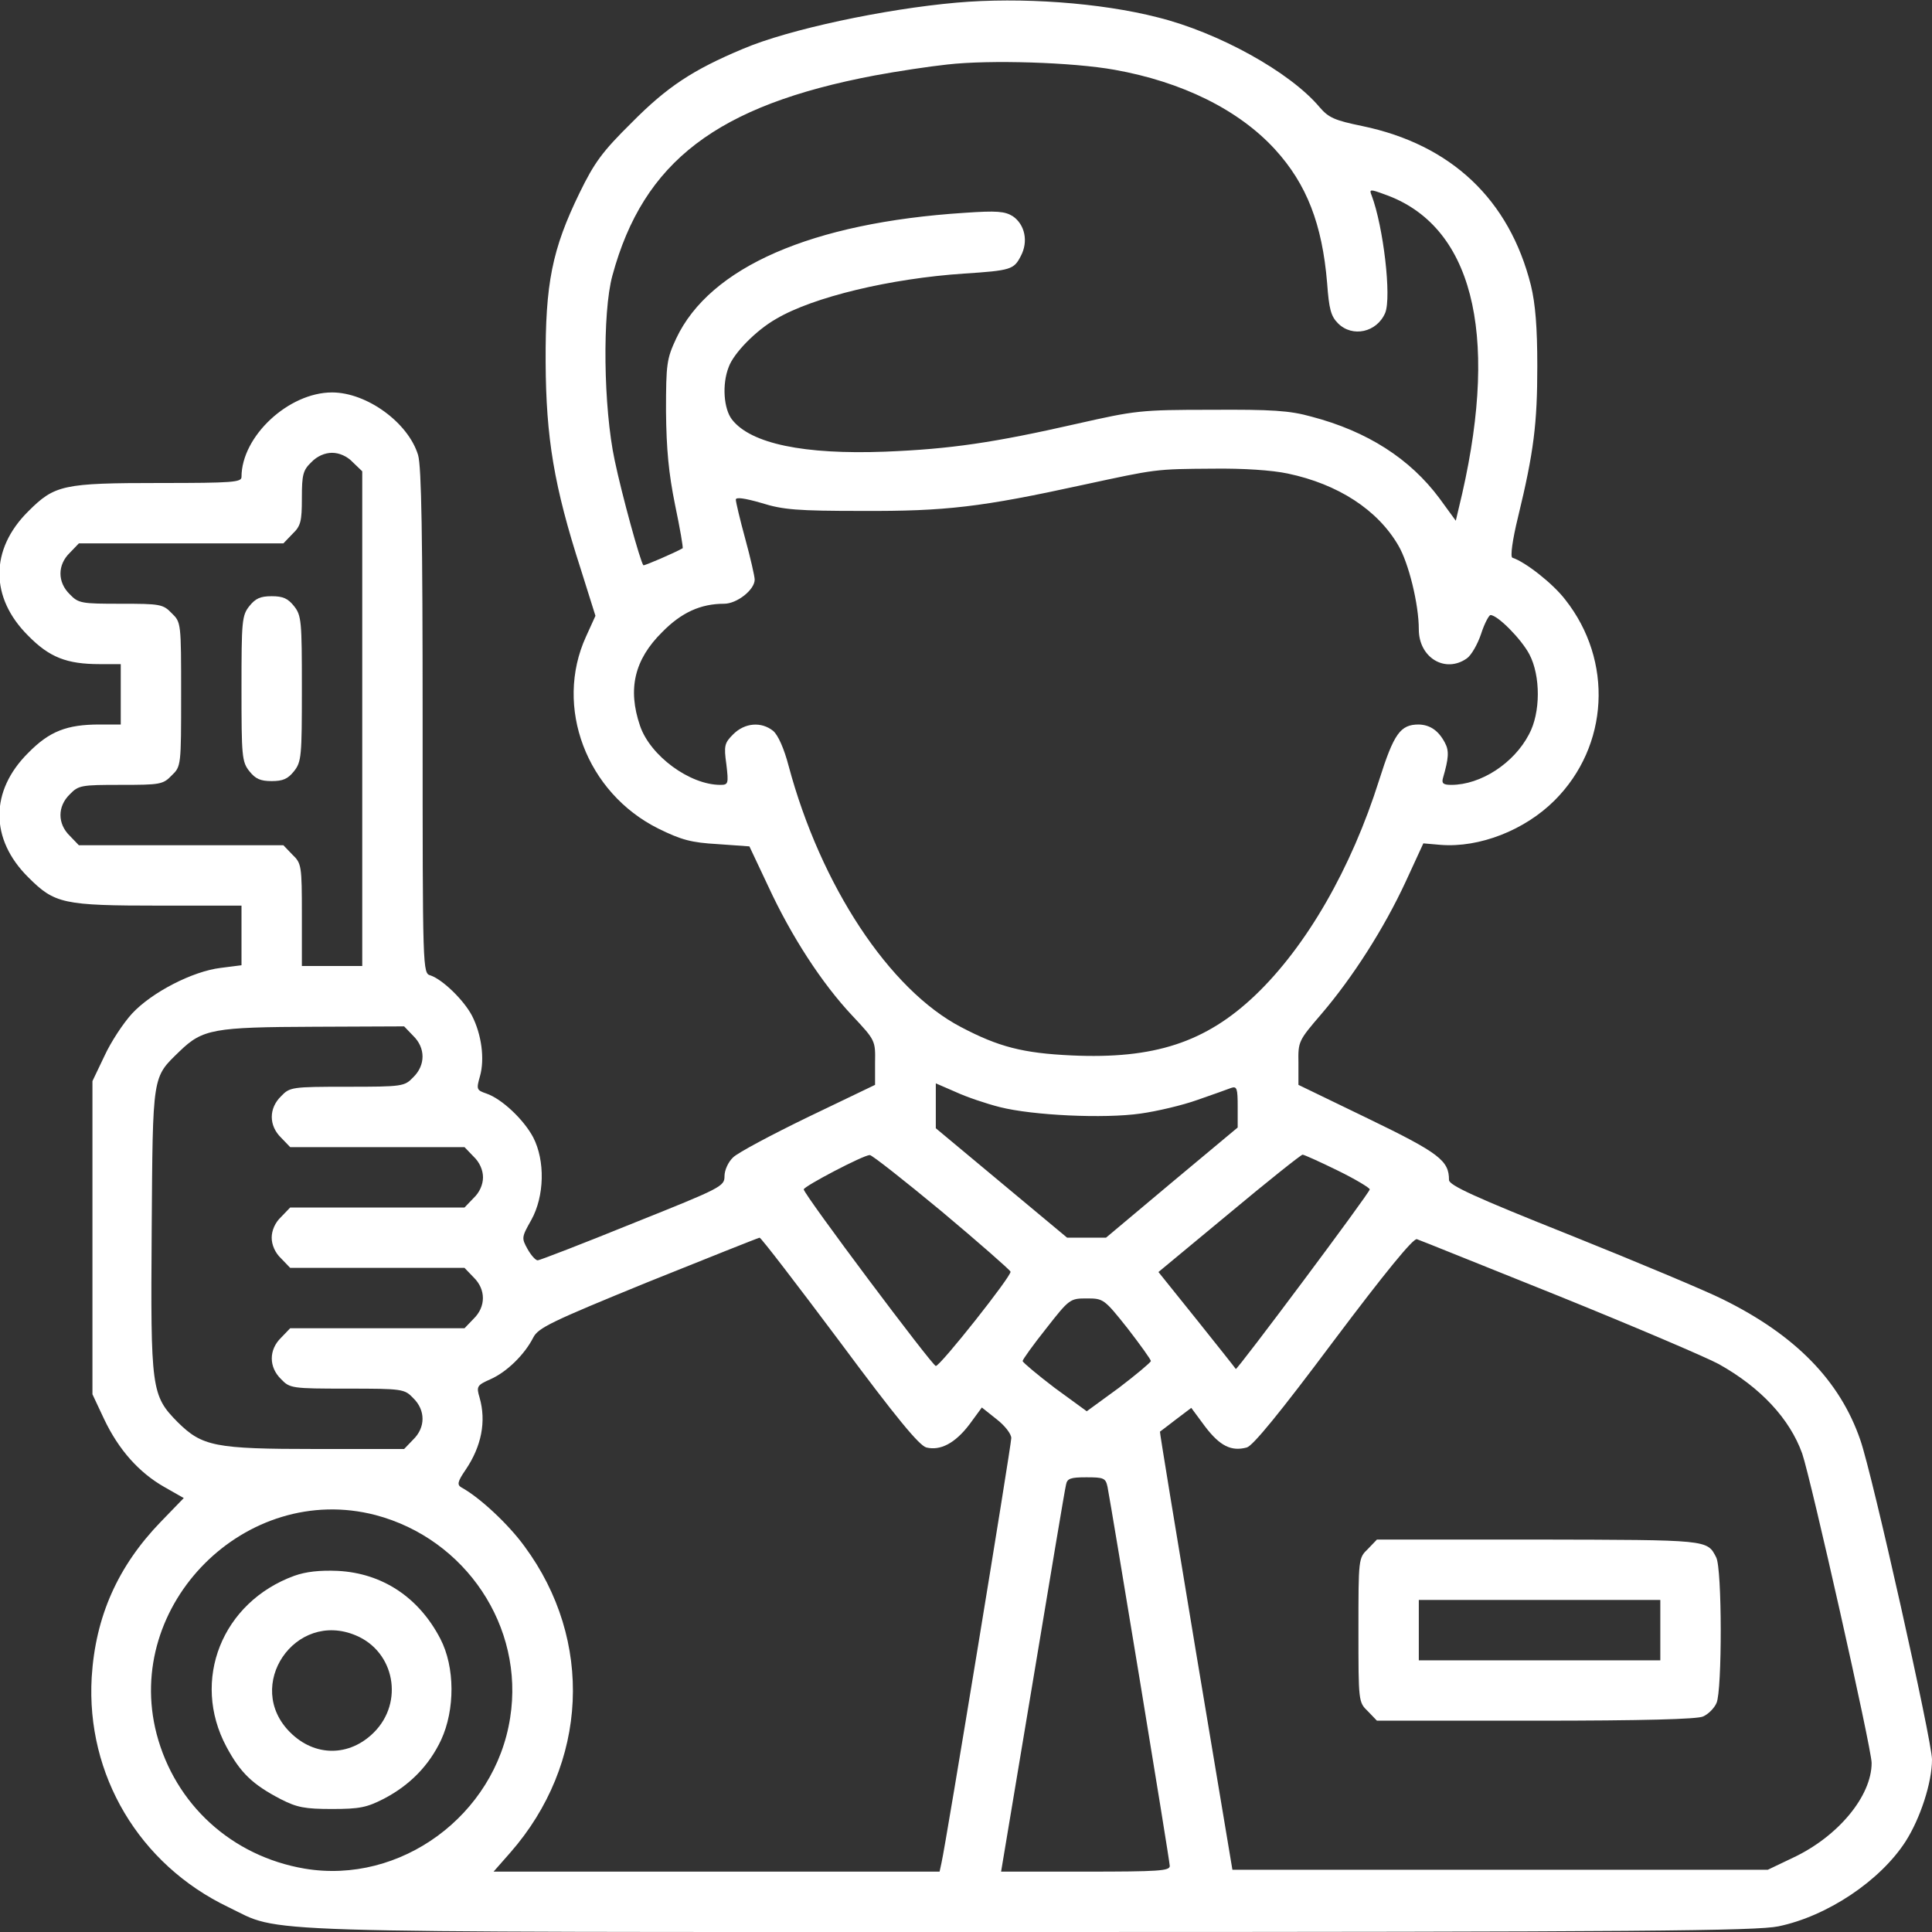 <?xml version="1.0" standalone="no"?>
<!DOCTYPE svg PUBLIC "-//W3C//DTD SVG 20010904//EN"
 "http://www.w3.org/TR/2001/REC-SVG-20010904/DTD/svg10.dtd">
<svg version="1.0" xmlns="http://www.w3.org/2000/svg"
 width="512pt" height="512pt" viewBox="0 0 512 512"
 preserveAspectRatio="xMidYMid meet">

<rect x="0" y="0" width="512" height="512" fill="#333333" stroke="none"/>

<g transform="translate(0,512) scale(0.1,-0.1)"
fill="#ffffff" stroke="none">
<path d="M2535 5113 c-192 -17 -445 -71 -565 -122 -134 -56 -202 -101 -296
-196 -78 -77 -99 -106 -138 -186 -73 -150 -91 -240 -90 -449 1 -200 22 -328
93 -548 l39 -124 -25 -55 c-85 -186 1 -414 192 -509 61 -30 87 -37 157 -41
l84 -6 50 -106 c61 -132 142 -257 223 -343 61 -65 61 -66 60 -124 l0 -59 -177
-85 c-97 -47 -187 -95 -199 -107 -13 -12 -23 -34 -23 -50 0 -27 -8 -31 -243
-125 -133 -54 -247 -98 -252 -98 -6 0 -18 14 -27 30 -16 29 -16 31 10 77 35
63 37 157 5 219 -25 47 -83 102 -124 116 -26 9 -27 11 -17 46 13 46 4 111 -21
160 -22 42 -78 96 -110 107 -21 6 -21 8 -21 672 0 493 -3 676 -12 707 -26 86
-136 166 -228 166 -115 0 -240 -116 -240 -224 0 -14 -23 -16 -216 -16 -257 0
-279 -5 -349 -75 -102 -101 -102 -229 0 -330 56 -57 102 -75 189 -75 l56 0 0
-80 0 -80 -56 0 c-87 0 -133 -18 -189 -75 -102 -101 -102 -229 0 -330 70 -70
92 -75 349 -75 l216 0 0 -79 0 -79 -55 -7 c-75 -9 -183 -65 -235 -121 -23 -25
-56 -75 -73 -112 l-32 -67 0 -415 0 -415 31 -66 c39 -82 93 -142 160 -180 l51
-29 -61 -63 c-114 -118 -173 -251 -183 -412 -15 -259 126 -496 362 -609 146
-70 6 -66 2127 -66 1621 0 1923 3 1981 15 130 27 270 121 337 225 39 61 70
156 70 217 0 49 -158 756 -190 847 -54 157 -172 278 -365 373 -44 22 -225 98
-402 169 -256 102 -323 133 -323 147 0 51 -25 71 -213 162 l-186 90 0 58 c-1
57 0 59 61 130 83 97 166 227 223 350 l47 102 46 -4 c103 -8 223 39 302 118
144 144 156 370 28 532 -33 43 -106 100 -140 111 -6 2 0 47 15 108 42 173 51
248 51 400 0 102 -5 165 -17 214 -57 227 -211 373 -447 422 -73 15 -89 22
-113 50 -78 93 -268 198 -429 238 -152 39 -363 54 -533 39z m419 -178 c179
-32 329 -106 425 -211 84 -92 125 -198 138 -354 5 -69 10 -88 29 -107 38 -38
103 -24 125 28 17 42 -5 229 -36 311 -7 17 -4 17 34 3 231 -81 304 -362 206
-793 l-17 -72 -43 59 c-78 105 -191 178 -340 217 -57 16 -105 19 -265 18 -188
0 -201 -2 -356 -37 -220 -50 -334 -67 -509 -74 -214 -8 -355 21 -405 85 -22
28 -27 93 -9 139 13 37 73 98 126 128 98 58 303 107 498 120 124 8 132 11 150
46 21 39 11 84 -21 106 -21 13 -42 15 -128 9 -405 -26 -675 -144 -764 -333
-25 -54 -27 -66 -27 -193 1 -101 7 -164 24 -248 13 -62 22 -114 20 -115 -21
-12 -102 -47 -104 -45 -8 9 -57 187 -76 278 -30 140 -33 392 -6 490 82 302
277 451 695 530 59 11 145 24 192 29 113 13 333 6 444 -14z m-2019 -1040 l25
-24 0 -656 0 -655 -80 0 -80 0 0 135 c0 131 -1 137 -25 160 l-24 25 -271 0
-271 0 -24 25 c-33 32 -33 78 0 110 23 24 31 25 135 25 104 0 112 1 135 25 25
24 25 26 25 215 0 189 0 191 -25 215 -23 24 -31 25 -135 25 -104 0 -112 1
-135 25 -33 32 -33 78 0 110 l24 25 271 0 271 0 24 25 c22 21 25 33 25 95 0
62 3 74 25 95 15 16 36 25 55 25 19 0 40 -9 55 -25z m2478 -30 c133 -28 238
-96 293 -191 27 -46 54 -155 54 -222 0 -75 70 -117 127 -77 12 8 29 38 38 65
9 28 21 50 25 50 19 0 82 -64 103 -104 30 -57 30 -155 -1 -212 -40 -77 -128
-134 -206 -134 -21 0 -26 4 -22 18 15 52 17 72 5 94 -17 32 -39 47 -69 48 -49
0 -66 -24 -105 -147 -74 -235 -193 -441 -328 -570 -132 -126 -269 -170 -487
-160 -130 6 -194 23 -293 75 -190 99 -372 375 -457 692 -12 46 -28 82 -41 93
-31 25 -75 22 -106 -9 -23 -23 -25 -30 -18 -80 6 -51 5 -54 -16 -54 -81 0
-186 77 -213 157 -33 97 -15 175 59 248 51 52 102 75 164 75 34 0 81 37 81 64
0 8 -11 57 -25 108 -14 51 -25 98 -25 104 0 7 23 4 68 -9 57 -18 96 -21 267
-21 221 -1 315 10 585 69 195 42 190 42 345 43 80 1 156 -4 198 -13z m-2318
-1490 c33 -32 33 -78 0 -110 -23 -24 -28 -25 -175 -25 -147 0 -152 -1 -175
-25 -33 -32 -33 -78 0 -110 l24 -25 231 0 231 0 24 -25 c16 -15 25 -36 25 -55
0 -19 -9 -40 -25 -55 l-24 -25 -231 0 -231 0 -24 -25 c-16 -15 -25 -36 -25
-55 0 -19 9 -40 25 -55 l24 -25 231 0 231 0 24 -25 c33 -32 33 -78 0 -110
l-24 -25 -231 0 -231 0 -24 -25 c-33 -32 -33 -78 0 -110 23 -24 28 -25 175
-25 147 0 152 -1 175 -25 33 -32 33 -78 0 -110 l-24 -25 -234 0 c-268 0 -301
7 -366 71 -70 71 -72 86 -69 510 3 416 1 402 74 473 61 59 90 64 357 65 l238
1 24 -25z m1555 -189 c87 -22 276 -31 373 -17 43 6 111 22 150 36 40 14 80 28
90 32 15 5 17 -2 17 -50 l0 -55 -175 -146 -174 -146 -52 0 -51 0 -174 145
-174 145 0 60 0 59 53 -23 c28 -13 81 -31 117 -40z m-155 -276 c99 -83 181
-155 183 -160 4 -10 -186 -250 -198 -250 -9 0 -350 455 -350 468 0 8 158 91
175 91 6 0 91 -67 190 -149z m1050 108 c47 -23 85 -46 85 -50 0 -9 -352 -480
-355 -476 -1 2 -47 60 -103 130 l-102 127 187 155 c103 86 191 156 195 156 4
0 46 -19 93 -42z m-1320 -453 c150 -202 211 -276 230 -281 37 -9 76 11 114 61
l33 45 39 -31 c22 -17 39 -39 39 -50 0 -19 -174 -1080 -185 -1126 l-5 -23
-591 0 -591 0 44 50 c207 236 222 563 38 812 -42 58 -119 130 -167 156 -12 7
-11 15 11 47 42 62 55 128 37 191 -9 30 -7 33 29 49 43 19 90 65 113 110 13
26 46 42 303 147 159 64 292 117 297 118 4 0 99 -124 212 -275z m1907 120
c200 -81 390 -162 423 -180 111 -62 188 -145 221 -237 23 -67 184 -782 184
-820 0 -88 -89 -195 -208 -251 l-67 -32 -710 0 -709 0 -97 580 c-53 319 -96
580 -95 581 0 0 19 14 42 32 l41 31 37 -50 c39 -51 69 -66 110 -55 16 4 88 92
230 282 136 181 212 274 221 270 7 -2 177 -71 377 -151z m-1144 -85 c34 -44
62 -83 62 -87 -1 -4 -39 -36 -85 -71 l-85 -62 -85 62 c-46 35 -84 67 -85 71 0
4 28 43 63 87 61 78 63 79 107 79 44 0 46 -1 108 -79z m-53 -420 c11 -57 165
-991 165 -1005 0 -13 -29 -15 -223 -15 l-224 0 84 503 c46 276 85 511 88 522
3 17 12 20 54 20 46 0 51 -2 56 -25z m-1940 -75 c239 -63 395 -296 357 -537
-40 -259 -291 -443 -545 -400 -193 33 -343 170 -392 357 -89 343 237 669 580
580z"/>
<path d="M661 3514 c-20 -25 -21 -40 -21 -219 0 -179 1 -194 21 -219 16 -20
29 -26 59 -26 30 0 43 6 59 26 20 25 21 40 21 219 0 179 -1 194 -21 219 -16
20 -29 26 -59 26 -30 0 -43 -6 -59 -26z"/>
<path d="M3625 1015 c-25 -24 -25 -26 -25 -215 0 -189 0 -191 25 -215 l24 -25
420 0 c287 0 428 4 444 11 14 6 30 22 36 36 15 33 15 357 -1 386 -24 47 -20
46 -471 47 l-428 0 -24 -25z m775 -215 l0 -80 -320 0 -320 0 0 80 0 80 320 0
320 0 0 -80z"/>
<path d="M780 944 c-192 -70 -274 -277 -180 -453 37 -69 69 -100 144 -139 43
-22 64 -26 136 -26 73 0 92 4 137 27 69 36 120 88 152 156 37 80 37 193 -2
268 -57 110 -154 174 -272 180 -48 2 -84 -2 -115 -13z m163 -158 c103 -43 128
-177 48 -257 -65 -65 -157 -65 -222 0 -124 123 13 325 174 257z"/>
</g>
</svg>
